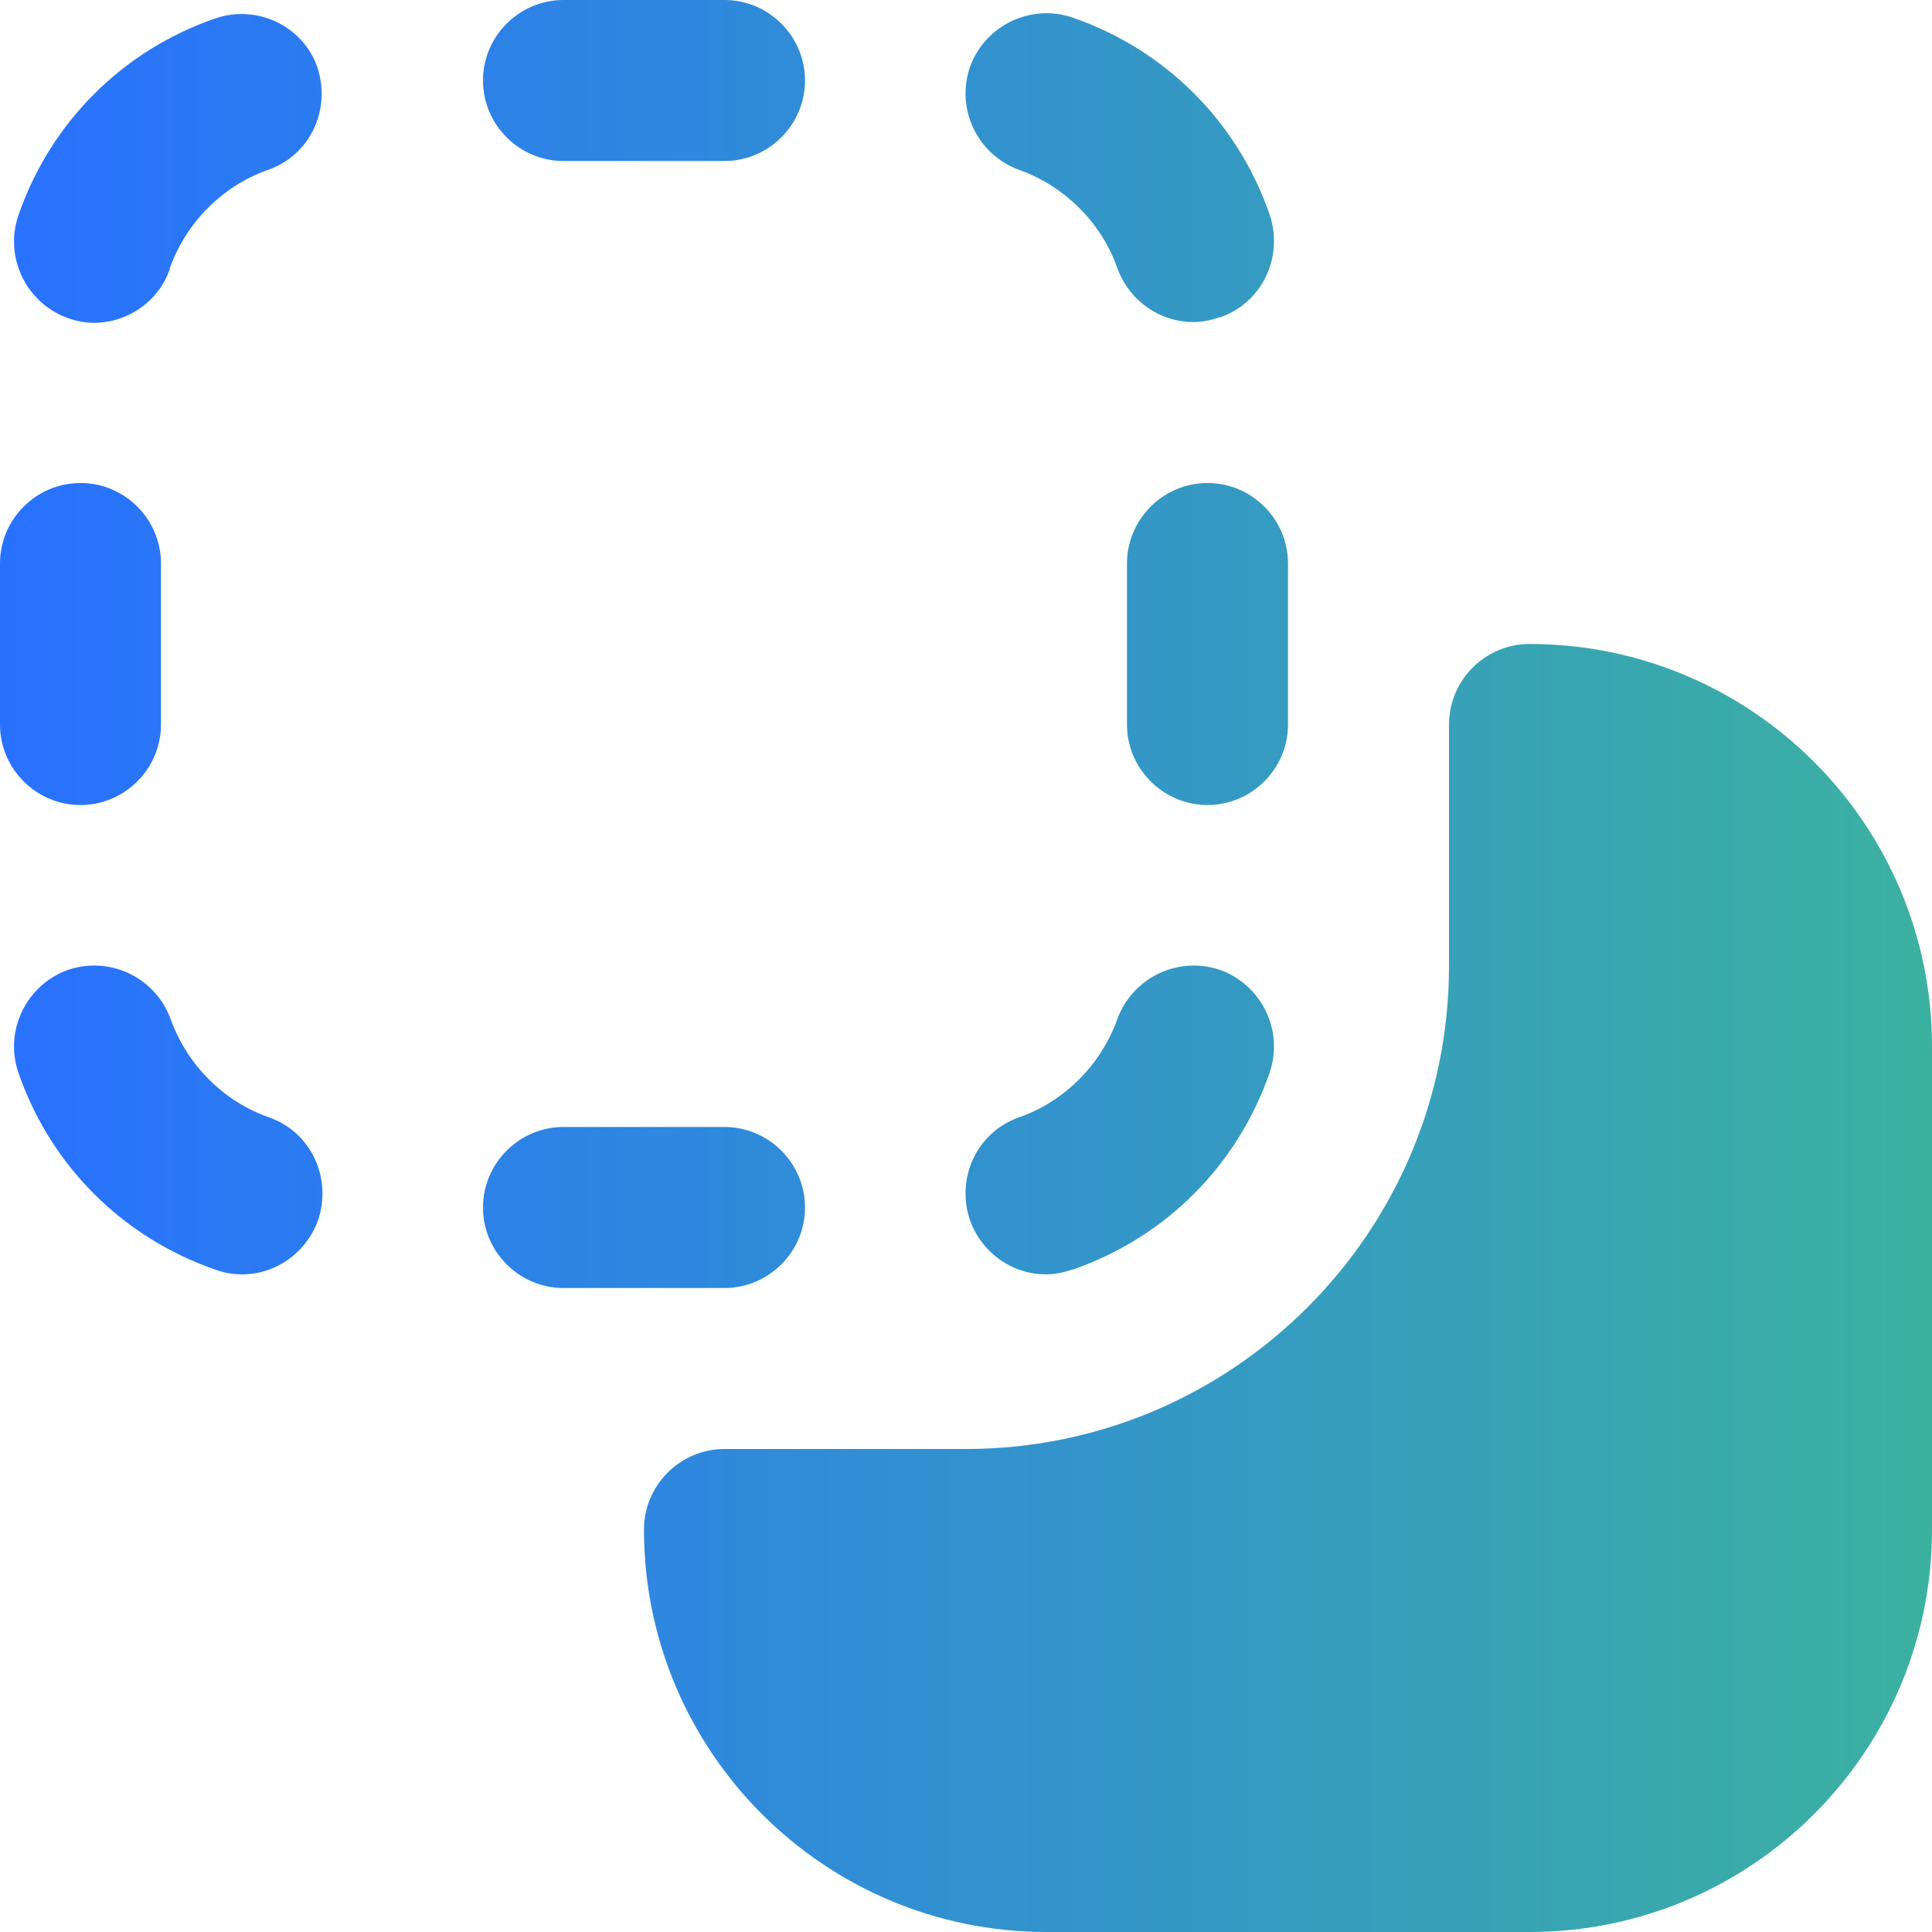 <svg width="34" height="34" viewBox="0 0 34 34" fill="none" xmlns="http://www.w3.org/2000/svg">
<g clip-path="url(#clip0_587_8639)">
<path d="M4.25 22.426C4.094 22.426 3.938 22.398 3.783 22.341C2.153 21.774 0.892 20.513 0.326 18.884C0.071 18.148 0.453 17.34 1.19 17.071C1.927 16.816 2.734 17.198 3.003 17.935C3.287 18.728 3.924 19.38 4.732 19.663C5.468 19.918 5.851 20.726 5.596 21.477C5.383 22.058 4.845 22.426 4.264 22.426H4.25ZM14.167 21.25C14.167 20.471 13.529 19.833 12.75 19.833H9.917C9.137 19.833 8.5 20.471 8.5 21.25C8.5 22.029 9.137 22.667 9.917 22.667H12.75C13.529 22.667 14.167 22.029 14.167 21.25ZM18.884 22.341C20.513 21.774 21.774 20.513 22.341 18.884C22.596 18.148 22.213 17.34 21.477 17.071C20.74 16.816 19.933 17.198 19.663 17.935C19.38 18.728 18.742 19.38 17.935 19.663C17.198 19.918 16.816 20.726 17.071 21.477C17.283 22.058 17.822 22.426 18.402 22.426C18.558 22.426 18.714 22.398 18.87 22.341H18.884ZM22.667 12.75V9.917C22.667 9.137 22.029 8.5 21.25 8.5C20.471 8.5 19.833 9.137 19.833 9.917V12.75C19.833 13.529 20.471 14.167 21.25 14.167C22.029 14.167 22.667 13.529 22.667 12.75ZM14.167 1.417C14.167 0.637 13.529 0 12.75 0H9.917C9.137 0 8.5 0.637 8.5 1.417C8.5 2.196 9.137 2.833 9.917 2.833H12.75C13.529 2.833 14.167 2.196 14.167 1.417ZM2.833 12.75V9.917C2.833 9.137 2.196 8.5 1.417 8.5C0.637 8.5 0 9.137 0 9.917V12.75C0 13.529 0.637 14.167 1.417 14.167C2.196 14.167 2.833 13.529 2.833 12.75ZM34 26.917V18.417C34 14.507 30.827 11.333 26.917 11.333C26.137 11.333 25.5 11.971 25.5 12.75V17C25.5 21.689 21.689 25.5 17 25.5H12.75C11.971 25.5 11.333 26.137 11.333 26.917C11.333 30.827 14.507 34 18.417 34H26.917C30.827 34 34 30.827 34 26.917ZM2.989 4.718C3.272 3.924 3.91 3.272 4.718 2.989C5.454 2.734 5.837 1.927 5.582 1.176C5.327 0.453 4.519 0.071 3.783 0.326C2.153 0.892 0.892 2.153 0.326 3.783C0.071 4.519 0.453 5.327 1.19 5.596C1.346 5.652 1.502 5.681 1.657 5.681C2.238 5.681 2.791 5.312 2.989 4.732V4.718ZM21.477 5.582C22.213 5.327 22.596 4.519 22.341 3.768C21.774 2.139 20.513 0.878 18.884 0.312C18.148 0.057 17.34 0.439 17.071 1.176C16.816 1.913 17.198 2.72 17.935 2.989C18.728 3.272 19.38 3.91 19.663 4.718C19.876 5.298 20.414 5.667 20.995 5.667C21.151 5.667 21.307 5.638 21.462 5.582H21.477Z" fill="url(#paint0_linear_587_8639)"/>
</g>
<defs>
<linearGradient id="paint0_linear_587_8639" x1="48.777" y1="17" x2="1.14078e-05" y2="17" gradientUnits="userSpaceOnUse">
<stop stop-color="#44CD77"/>
<stop offset="1" stop-color="#2871FF"/>
</linearGradient>
<clipPath id="clip0_587_8639">
<rect width="34" height="34" fill="white"/>
</clipPath>
</defs>
</svg>
